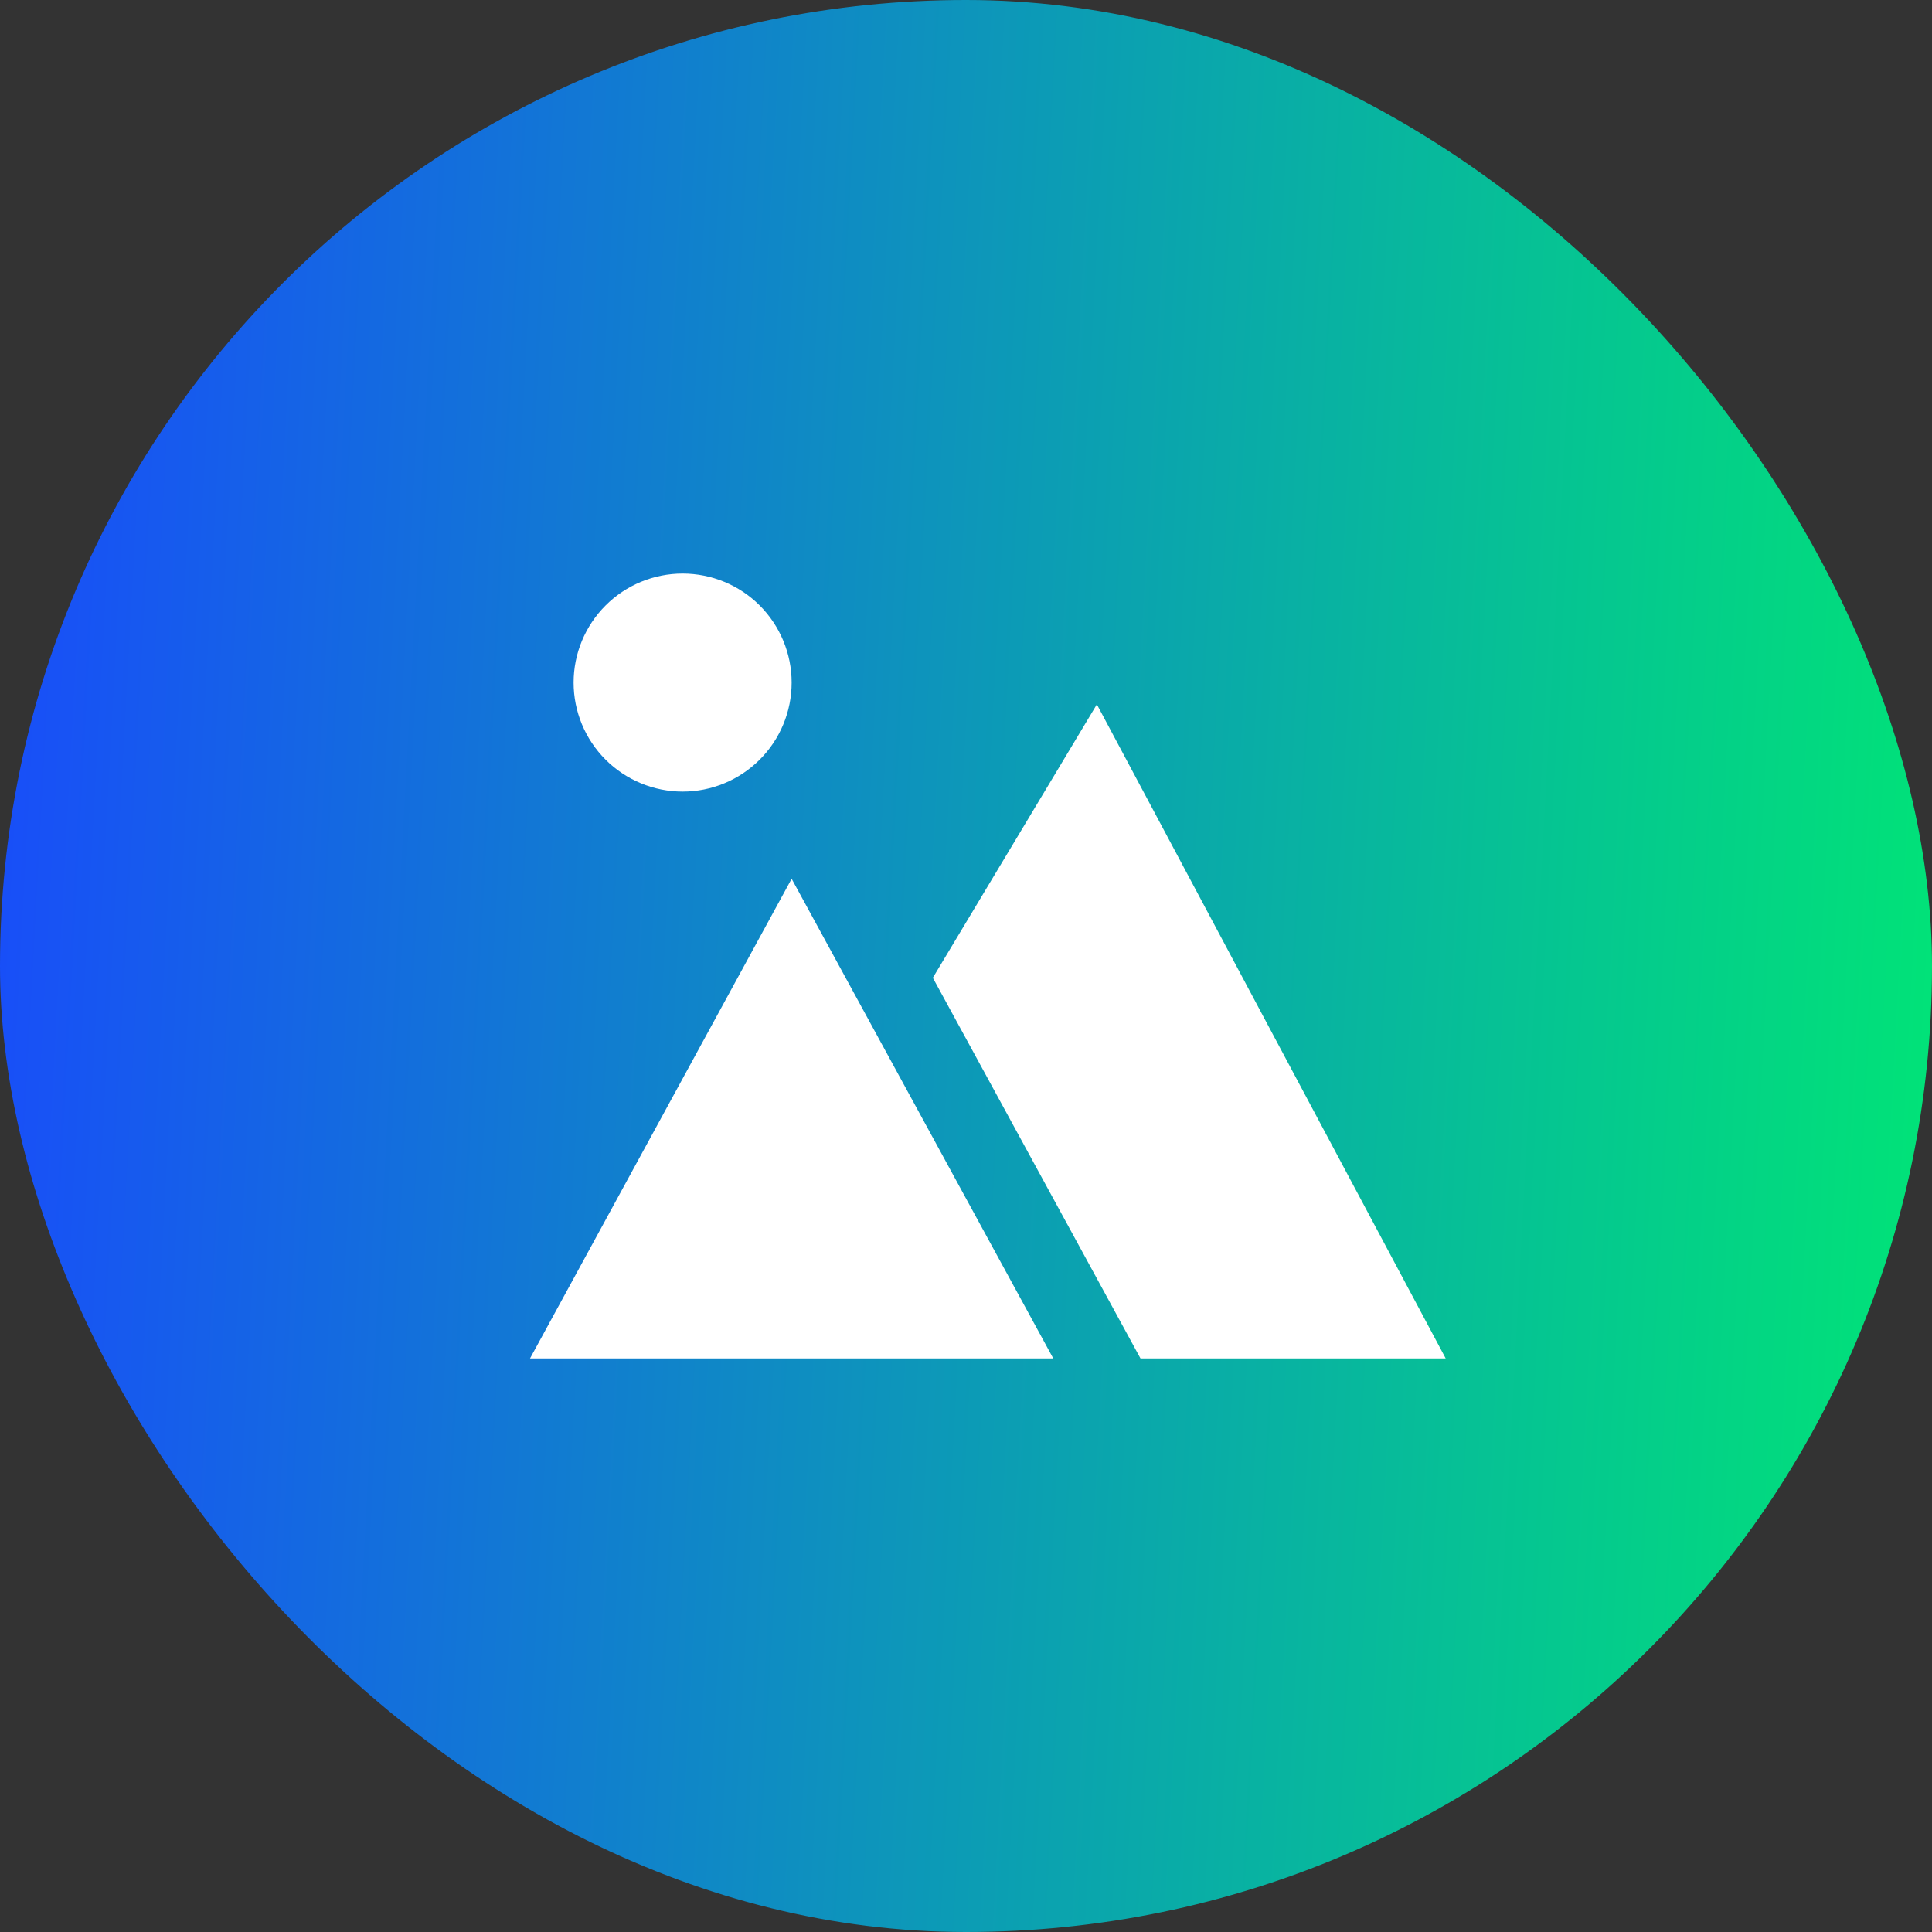 <svg width="48" height="48" viewBox="0 0 48 48" fill="none" xmlns="http://www.w3.org/2000/svg">
<rect x="0" y="0" width="48" height="48" fill="#333333" stroke="none"/>
<rect width="48" height="48" rx="24" fill="url(#paint0_linear_3654_18907)"/>
<g clip-path="url(#clip0_3654_18907)">
<path d="M28.335 33.75L23.176 24.293L27.251 17.5L35.918 33.75H28.335ZM19.668 21.833L26.168 33.75H13.168L19.668 21.833ZM16.96 19.667C16.241 19.667 15.553 19.381 15.045 18.873C14.537 18.366 14.251 17.677 14.251 16.958C14.251 16.24 14.537 15.551 15.045 15.043C15.553 14.535 16.241 14.25 16.96 14.25C17.678 14.25 18.367 14.535 18.875 15.043C19.383 15.551 19.668 16.24 19.668 16.958C19.668 17.677 19.383 18.366 18.875 18.873C18.367 19.381 17.678 19.667 16.96 19.667Z" fill="white"/>
</g>
<defs>
<linearGradient id="paint0_linear_3654_18907" x1="0" y1="0" x2="50.451" y2="2.731" gradientUnits="userSpaceOnUse">
<stop stop-color="#194BFB"/>
<stop offset="1" stop-color="#00E675"/>
</linearGradient>
<clipPath id="clip0_3654_18907">
<rect width="26" height="26" fill="white" transform="translate(11 11)"/>
</clipPath>
</defs>
</svg>
